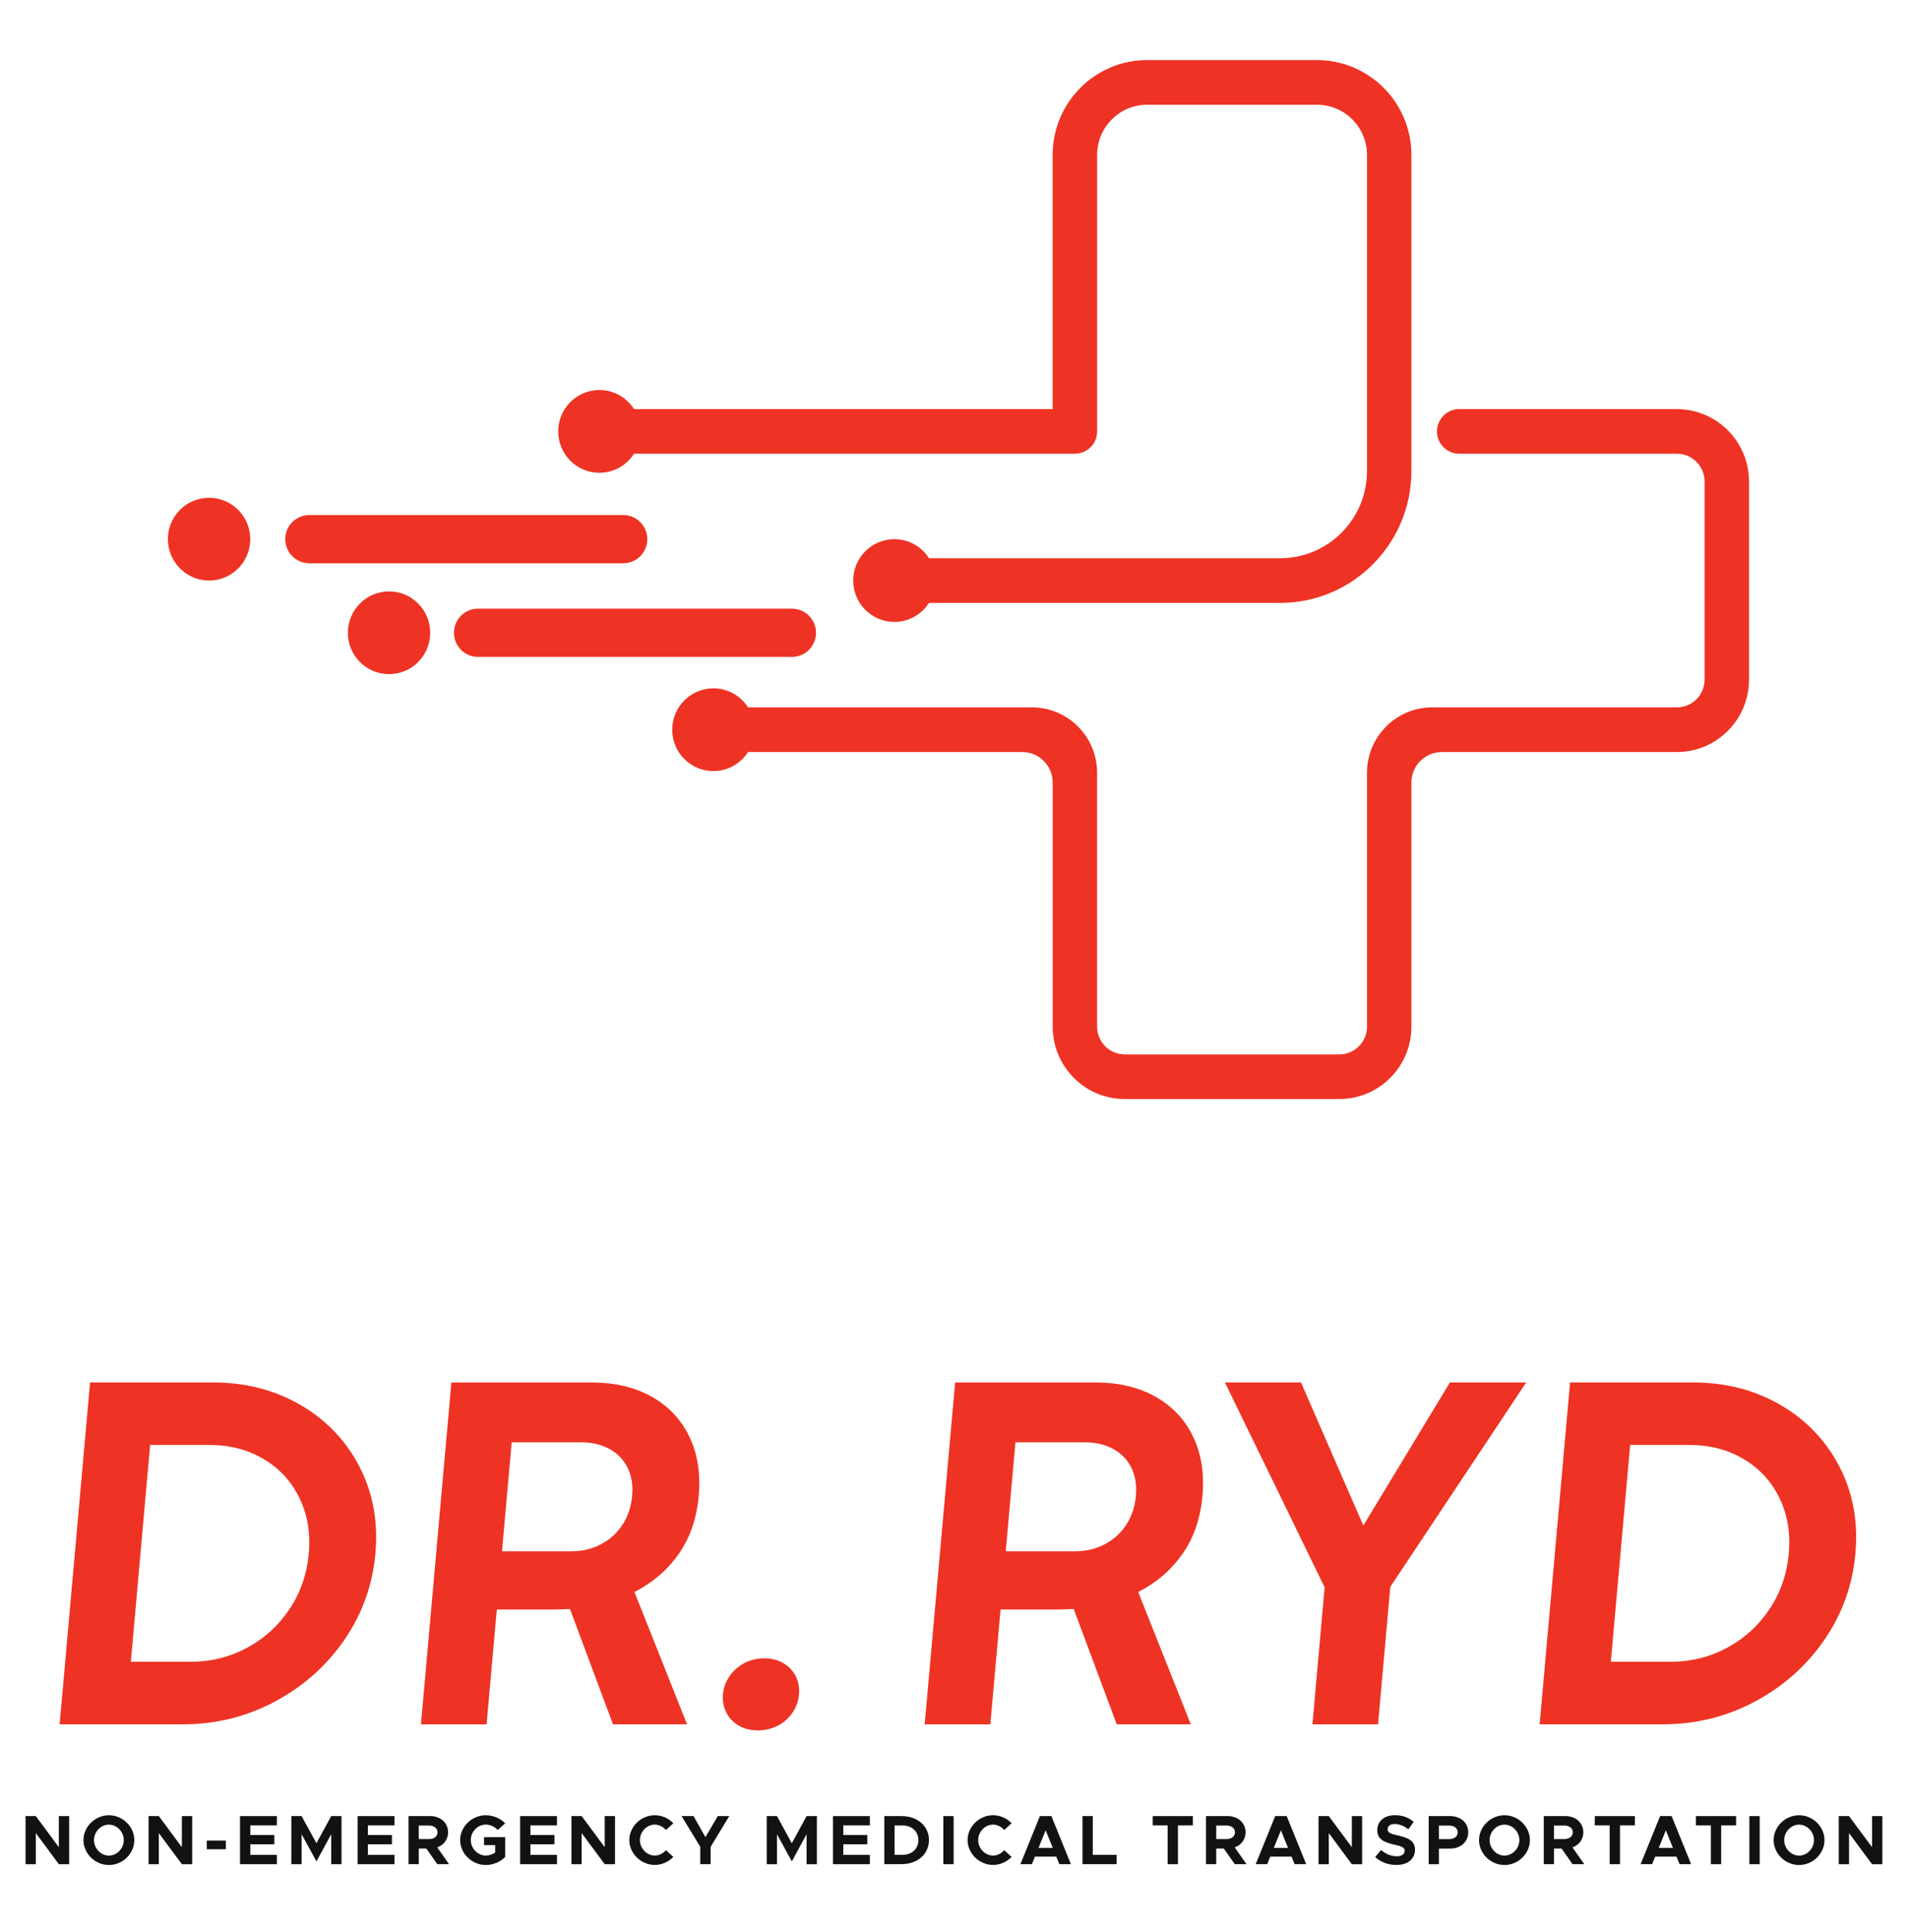 <svg width="242" height="245" viewBox="0 0 242 245" fill="none" xmlns="http://www.w3.org/2000/svg">
<path d="M212.69 51.876L185.079 51.876C183.524 51.876 182.26 53.141 182.26 54.708C182.26 56.274 183.52 57.539 185.079 57.539L212.69 57.539C214.63 57.539 216.202 59.118 216.202 61.067L216.202 86.176C216.202 88.126 214.63 89.704 212.69 89.704L181.645 89.704C177.079 89.704 173.382 93.422 173.382 98.005L173.382 130.183C173.382 132.132 171.811 133.711 169.87 133.711L142.662 133.711C140.721 133.711 139.15 132.132 139.15 130.183L139.15 98.005C139.15 93.418 135.449 89.704 130.887 89.704L94.878 89.704C93.951 88.253 92.33 87.289 90.484 87.289C87.6 87.289 85.261 89.638 85.261 92.536C85.261 95.433 87.6 97.783 90.484 97.783C92.33 97.783 93.947 96.818 94.878 95.367L129.66 95.367C131.79 95.367 133.517 97.103 133.517 99.242L133.517 130.187C133.517 135.261 137.611 139.374 142.662 139.374L169.87 139.374C174.921 139.374 179.015 135.261 179.015 130.187L179.015 99.242C179.015 97.103 180.742 95.367 182.872 95.367L212.69 95.367C217.74 95.367 221.835 91.254 221.835 86.18L221.835 61.071C221.835 55.998 217.74 51.884 212.69 51.884L212.69 51.876Z" fill="#EE3324"/>
<path d="M76.026 59.95C77.872 59.95 79.489 58.986 80.42 57.535L136.335 57.535C137.89 57.535 139.154 56.27 139.154 54.704L139.154 19.641C139.154 16.138 141.993 13.285 145.48 13.285L167.056 13.285C170.543 13.285 173.382 16.138 173.382 19.641L173.382 59.736C173.382 65.832 168.447 70.79 162.379 70.79L117.832 70.79C116.905 69.34 115.284 68.375 113.438 68.375C110.554 68.375 108.216 70.724 108.216 73.622C108.216 76.519 110.554 78.869 113.438 78.869C115.284 78.869 116.901 77.904 117.832 76.453L162.379 76.453C171.552 76.453 179.015 68.956 179.015 59.74L179.015 19.641C179.015 13.013 173.649 7.622 167.052 7.622L145.476 7.622C138.879 7.622 133.513 13.013 133.513 19.641L133.513 51.876L80.416 51.876C79.489 50.425 77.868 49.461 76.022 49.461C73.138 49.461 70.799 51.81 70.799 54.708C70.799 57.605 73.138 59.955 76.022 59.955L76.026 59.95Z" fill="#EE3324"/>
<path d="M82.094 68.371C82.094 66.681 80.732 65.313 79.05 65.313L39.225 65.313C37.543 65.313 36.181 66.681 36.181 68.371C36.181 70.061 37.543 71.429 39.225 71.429L79.054 71.429C80.736 71.429 82.098 70.061 82.098 68.371L82.094 68.371Z" fill="#EE3324"/>
<path d="M103.498 80.245C103.498 78.555 102.135 77.187 100.453 77.187L60.625 77.187C58.943 77.187 57.581 78.555 57.581 80.245C57.581 81.935 58.943 83.303 60.625 83.303L100.453 83.303C102.135 83.303 103.498 81.935 103.498 80.245Z" fill="#EE3324"/>
<path d="M53.038 83.954C55.078 81.905 55.078 78.583 53.038 76.534C50.999 74.485 47.692 74.485 45.652 76.534C43.613 78.583 43.613 81.905 45.652 83.954C47.692 86.004 50.999 86.004 53.038 83.954Z" fill="#EE3324"/>
<path d="M27.356 73.55C30.203 73.086 32.136 70.391 31.674 67.53C31.212 64.67 28.529 62.728 25.682 63.192C22.835 63.656 20.901 66.351 21.364 69.212C21.826 72.072 24.509 74.014 27.356 73.55Z" fill="#EE3324"/>
<path d="M7.562 218.667L11.423 175.311L26.997 175.311C31.134 175.311 34.835 176.264 38.111 178.164C41.381 180.069 43.873 182.675 45.586 185.985C47.298 189.3 47.976 192.969 47.613 197.004C47.255 201.033 45.929 204.703 43.641 208.003C41.352 211.303 38.406 213.908 34.806 215.809C31.207 217.714 27.351 218.662 23.233 218.662L7.562 218.662L7.562 218.667ZM24.211 210.734C26.77 210.734 29.15 210.137 31.357 208.946C33.563 207.755 35.358 206.112 36.741 204.022C38.125 201.932 38.933 199.594 39.165 197.004C39.398 194.413 39.001 192.065 37.98 189.965C36.959 187.866 35.445 186.223 33.442 185.027C31.439 183.836 29.145 183.239 26.567 183.239L19.043 183.239L16.595 210.734L24.215 210.734L24.211 210.734Z" fill="#EE3324"/>
<path d="M87.15 218.667L77.749 218.667L72.292 204.042C71.387 204.085 70.7 204.105 70.231 204.105L63.013 204.105L61.716 218.672L53.389 218.672L57.25 175.316L75.064 175.316C77.991 175.316 80.522 175.919 82.66 177.119C84.794 178.325 86.386 180.011 87.431 182.179C88.476 184.352 88.872 186.855 88.621 189.693C88.364 192.556 87.523 195.006 86.091 197.052C84.658 199.098 82.786 200.707 80.469 201.883L87.145 218.672L87.15 218.667ZM63.67 196.726L72.423 196.726C73.816 196.726 75.079 196.43 76.221 195.832C77.358 195.234 78.272 194.408 78.959 193.348C79.646 192.289 80.052 191.079 80.173 189.722C80.299 188.323 80.101 187.108 79.578 186.082C79.056 185.052 78.282 184.264 77.251 183.72C76.225 183.175 75.035 182.903 73.686 182.903L64.899 182.903L63.67 196.726Z" fill="#EE3324"/>
<path d="M93.682 218.818C92.98 218.404 92.457 217.85 92.109 217.15C91.761 216.451 91.625 215.687 91.698 214.866C91.77 214.045 92.041 213.281 92.516 212.582C92.99 211.882 93.609 211.328 94.383 210.914C95.157 210.501 96.004 210.297 96.928 210.297C97.852 210.297 98.66 210.501 99.362 210.914C100.063 211.328 100.586 211.882 100.934 212.582C101.282 213.281 101.418 214.045 101.345 214.866C101.268 215.712 100.997 216.48 100.523 217.18C100.049 217.88 99.429 218.429 98.655 218.832C97.881 219.231 97.034 219.435 96.115 219.435C95.196 219.435 94.383 219.231 93.682 218.818Z" fill="#EE3324"/>
<path d="M151.043 218.667L141.642 218.667L136.185 204.042C135.28 204.085 134.593 204.105 134.124 204.105L126.905 204.105L125.609 218.672L117.282 218.672L121.143 175.316L138.957 175.316C141.884 175.316 144.415 175.919 146.553 177.119C148.687 178.325 150.278 180.011 151.323 182.179C152.369 184.352 152.765 186.855 152.514 189.693C152.257 192.556 151.415 195.006 149.983 197.052C148.551 199.098 146.679 200.707 144.361 201.883L151.038 218.672L151.043 218.667ZM127.563 196.726L136.316 196.726C137.709 196.726 138.972 196.43 140.113 195.832C141.25 195.234 142.165 194.408 142.852 193.348C143.539 192.289 143.945 191.079 144.066 189.722C144.192 188.323 143.994 187.108 143.471 186.082C142.949 185.052 142.175 184.264 141.144 183.72C140.118 183.175 138.928 182.903 137.578 182.903L128.792 182.903L127.563 196.726Z" fill="#EE3324"/>
<path d="M174.788 218.667L166.462 218.667L168.01 201.295L155.363 175.311L165.011 175.311L172.916 193.455L183.899 175.311L193.575 175.311L176.337 201.232L174.784 218.667L174.788 218.667Z" fill="#EE3324"/>
<path d="M195.278 218.667L199.139 175.311L214.713 175.311C218.85 175.311 222.551 176.264 225.826 178.164C229.097 180.069 231.588 182.675 233.301 185.985C235.014 189.3 235.691 192.969 235.328 197.004C234.97 201.033 233.645 204.703 231.356 208.003C229.068 211.303 226.121 213.908 222.522 215.809C218.922 217.714 215.066 218.662 210.949 218.662L195.283 218.662L195.278 218.667ZM211.926 210.734C214.486 210.734 216.866 210.137 219.072 208.946C221.278 207.755 223.073 206.112 224.457 204.022C225.841 201.932 226.649 199.594 226.881 197.004C227.113 194.413 226.716 192.065 225.696 189.965C224.675 187.866 223.16 186.223 221.157 185.027C219.154 183.836 216.861 183.239 214.282 183.239L206.759 183.239L204.311 210.734L211.931 210.734L211.926 210.734Z" fill="#EE3324"/>
<path d="M3.241 230.303L4.542 230.303L7.465 234.245L7.465 230.303L8.771 230.303L8.771 236.403L7.465 236.403L4.542 232.461L4.542 236.403L3.241 236.403L3.241 230.303Z" fill="#121212"/>
<path d="M10.585 233.346C10.585 231.635 12.07 230.196 13.812 230.196C15.554 230.196 17.035 231.635 17.035 233.346C17.035 235.057 15.569 236.505 13.812 236.505C12.056 236.505 10.585 235.057 10.585 233.346ZM15.699 233.346C15.699 232.291 14.833 231.387 13.807 231.387C12.782 231.387 11.925 232.291 11.925 233.346C11.925 234.4 12.791 235.314 13.807 235.314C14.823 235.314 15.699 234.41 15.699 233.346Z" fill="#121212"/>
<path d="M18.844 230.303L20.145 230.303L23.068 234.245L23.068 230.303L24.374 230.303L24.374 236.403L23.068 236.403L20.145 232.461L20.145 236.403L18.844 236.403L18.844 230.303Z" fill="#121212"/>
<path d="M26.227 233.409L28.646 233.409L28.646 234.507L26.227 234.507L26.227 233.409Z" fill="#121212"/>
<path d="M31.747 231.484L31.747 232.699L34.795 232.699L34.795 233.88L31.747 233.88L31.747 235.222L35.115 235.222L35.115 236.403L30.441 236.403L30.441 230.303L35.115 230.303L35.115 231.484L31.747 231.484Z" fill="#121212"/>
<path d="M36.953 230.303L38.255 230.303L40.137 233.749L42.009 230.303L43.315 230.303L43.315 236.403L42.009 236.403L42.009 232.602L40.137 236.048L38.255 232.602L38.255 236.403L36.953 236.403L36.953 230.303Z" fill="#121212"/>
<path d="M46.663 231.484L46.663 232.699L49.712 232.699L49.712 233.88L46.663 233.88L46.663 235.222L50.031 235.222L50.031 236.403L45.357 236.403L45.357 230.303L50.031 230.303L50.031 231.484L46.663 231.484Z" fill="#121212"/>
<path d="M55.464 236.398L54.076 234.42L53.113 234.42L53.113 236.398L51.816 236.398L51.816 230.298L54.545 230.298C55.861 230.298 56.833 231.149 56.833 232.359C56.833 233.263 56.287 233.973 55.455 234.269L56.949 236.398L55.464 236.398ZM53.113 233.219L54.405 233.219C55.048 233.219 55.493 232.884 55.493 232.359C55.493 231.834 55.053 231.499 54.405 231.499L53.113 231.499L53.113 233.219Z" fill="#121212"/>
<path d="M61.386 232.971L64.071 232.971L64.071 235.484C63.462 236.121 62.523 236.505 61.613 236.505C59.857 236.505 58.362 235.057 58.362 233.346C58.362 231.635 59.857 230.196 61.613 230.196C62.523 230.196 63.462 230.58 64.071 231.217L63.128 232.067C62.765 231.649 62.175 231.382 61.618 231.382C60.583 231.382 59.712 232.286 59.712 233.341C59.712 234.396 60.588 235.309 61.618 235.309C62.034 235.309 62.455 235.168 62.803 234.92L62.803 233.987L61.391 233.987L61.391 232.967L61.386 232.971Z" fill="#121212"/>
<path d="M67.274 231.484L67.274 232.699L70.322 232.699L70.322 233.88L67.274 233.88L67.274 235.222L70.641 235.222L70.641 236.403L65.968 236.403L65.968 230.303L70.641 230.303L70.641 231.484L67.274 231.484Z" fill="#121212"/>
<path d="M72.475 230.303L73.776 230.303L76.699 234.245L76.699 230.303L78.005 230.303L78.005 236.403L76.699 236.403L73.776 232.461L73.776 236.403L72.475 236.403L72.475 230.303Z" fill="#121212"/>
<path d="M79.819 233.346C79.819 231.635 81.305 230.196 83.046 230.196C83.966 230.196 84.812 230.585 85.403 231.217L84.459 232.067C84.106 231.659 83.603 231.382 83.046 231.382C82.03 231.382 81.164 232.286 81.164 233.341C81.164 234.396 82.03 235.309 83.046 235.309C83.603 235.309 84.106 235.032 84.459 234.624L85.403 235.475C84.812 236.097 83.961 236.495 83.046 236.495C81.305 236.495 79.819 235.047 79.819 233.336L79.819 233.346Z" fill="#121212"/>
<path d="M88.818 234.196L86.443 230.298L87.962 230.298L89.471 232.971L91.044 230.298L92.5 230.298L90.134 234.196L90.134 236.398L88.818 236.398L88.818 234.196Z" fill="#121212"/>
<path d="M97.246 230.303L98.548 230.303L100.43 233.749L102.302 230.303L103.609 230.303L103.609 236.403L102.302 236.403L102.302 232.602L100.43 236.048L98.548 232.602L98.548 236.403L97.246 236.403L97.246 230.303Z" fill="#121212"/>
<path d="M106.956 231.484L106.956 232.699L110.004 232.699L110.004 233.88L106.956 233.88L106.956 235.222L110.324 235.222L110.324 236.403L105.65 236.403L105.65 230.303L110.324 230.303L110.324 231.484L106.956 231.484Z" fill="#121212"/>
<path d="M112.162 230.303L114.335 230.303C116.376 230.303 117.823 231.562 117.823 233.346C117.823 235.129 116.372 236.398 114.335 236.398L112.162 236.398L112.162 230.298L112.162 230.303ZM114.504 235.212C115.66 235.212 116.483 234.439 116.483 233.35C116.483 232.262 115.66 231.494 114.504 231.494L113.464 231.494L113.464 235.212L114.504 235.212Z" fill="#121212"/>
<path d="M119.647 230.303L120.953 230.303L120.953 236.403L119.647 236.403L119.647 230.303Z" fill="#121212"/>
<path d="M122.724 233.346C122.724 231.635 124.209 230.196 125.951 230.196C126.87 230.196 127.717 230.585 128.307 231.217L127.364 232.067C127.011 231.659 126.508 231.382 125.951 231.382C124.935 231.382 124.069 232.286 124.069 233.341C124.069 234.396 124.935 235.309 125.951 235.309C126.508 235.309 127.011 235.032 127.364 234.624L128.307 235.475C127.717 236.097 126.866 236.495 125.951 236.495C124.209 236.495 122.724 235.047 122.724 233.336L122.724 233.346Z" fill="#121212"/>
<path d="M133.973 235.441L131.268 235.441L130.881 236.398L129.425 236.398L131.897 230.298L133.353 230.298L135.826 236.398L134.36 236.398L133.973 235.441ZM133.523 234.332L132.623 232.106L131.723 234.332L133.528 234.332L133.523 234.332Z" fill="#121212"/>
<path d="M141.627 235.217L141.627 236.398L137.297 236.398L137.297 230.298L138.603 230.298L138.603 235.217L141.627 235.217Z" fill="#121212"/>
<path d="M148.095 231.484L146.204 231.484L146.204 230.303L151.293 230.303L151.293 231.484L149.402 231.484L149.402 236.403L148.095 236.403L148.095 231.484Z" fill="#121212"/>
<path d="M156.61 236.398L155.222 234.42L154.259 234.42L154.259 236.398L152.962 236.398L152.962 230.298L155.691 230.298C157.007 230.298 157.98 231.149 157.98 232.359C157.98 233.263 157.433 233.973 156.601 234.269L158.096 236.398L156.61 236.398ZM154.259 233.219L155.551 233.219C156.194 233.219 156.639 232.884 156.639 232.359C156.639 231.834 156.199 231.499 155.551 231.499L154.259 231.499L154.259 233.219Z" fill="#121212"/>
<path d="M163.814 235.441L161.11 235.441L160.723 236.398L159.267 236.398L161.739 230.298L163.195 230.298L165.667 236.398L164.202 236.398L163.814 235.441ZM163.365 234.332L162.465 232.106L161.565 234.332L163.369 234.332L163.365 234.332Z" fill="#121212"/>
<path d="M167.235 230.303L168.537 230.303L171.459 234.245L171.459 230.303L172.765 230.303L172.765 236.403L171.459 236.403L168.537 232.461L168.537 236.403L167.235 236.403L167.235 230.303Z" fill="#121212"/>
<path d="M174.42 235.494L175.17 234.6C175.745 235.095 176.398 235.397 177.168 235.397C177.821 235.397 178.16 235.095 178.16 234.711C178.16 234.274 177.806 234.143 176.877 233.929C175.595 233.637 174.686 233.273 174.686 232.092C174.686 230.911 175.605 230.191 176.931 230.191C177.923 230.191 178.687 230.502 179.306 231.037L178.624 231.98C178.087 231.547 177.477 231.304 176.892 231.304C176.307 231.304 175.997 231.596 175.997 231.96C175.997 232.403 176.36 232.549 177.298 232.758C178.605 233.049 179.471 233.443 179.471 234.566C179.471 235.688 178.595 236.5 177.115 236.5C176.065 236.5 175.126 236.145 174.42 235.489L174.42 235.494Z" fill="#121212"/>
<path d="M181.208 230.303L183.936 230.303C185.252 230.303 186.225 231.154 186.225 232.364C186.225 233.574 185.252 234.425 183.936 234.425L182.504 234.425L182.504 236.403L181.208 236.403L181.208 230.303ZM183.796 233.224C184.44 233.224 184.885 232.889 184.885 232.364C184.885 231.839 184.444 231.504 183.796 231.504L182.504 231.504L182.504 233.224L183.796 233.224Z" fill="#121212"/>
<path d="M187.594 233.346C187.594 231.635 189.079 230.196 190.821 230.196C192.563 230.196 194.043 231.635 194.043 233.346C194.043 235.057 192.577 236.505 190.821 236.505C189.065 236.505 187.594 235.057 187.594 233.346ZM192.708 233.346C192.708 232.291 191.842 231.387 190.816 231.387C189.791 231.387 188.934 232.291 188.934 233.346C188.934 234.4 189.8 235.314 190.816 235.314C191.832 235.314 192.708 234.41 192.708 233.346Z" fill="#121212"/>
<path d="M199.452 236.398L198.064 234.42L197.101 234.42L197.101 236.398L195.804 236.398L195.804 230.298L198.533 230.298C199.849 230.298 200.822 231.149 200.822 232.359C200.822 233.263 200.275 233.973 199.443 234.269L200.938 236.398L199.452 236.398ZM197.101 233.219L198.393 233.219C199.036 233.219 199.481 232.884 199.481 232.359C199.481 231.834 199.041 231.499 198.393 231.499L197.101 231.499L197.101 233.219Z" fill="#121212"/>
<path d="M204.165 231.484L202.273 231.484L202.273 230.303L207.363 230.303L207.363 231.484L205.471 231.484L205.471 236.403L204.165 236.403L204.165 231.484Z" fill="#121212"/>
<path d="M212.636 235.441L209.932 235.441L209.545 236.398L208.088 236.398L210.561 230.298L212.017 230.298L214.489 236.398L213.023 236.398L212.636 235.441ZM212.186 234.332L211.286 232.106L210.387 234.332L212.191 234.332L212.186 234.332Z" fill="#121212"/>
<path d="M216.995 231.484L215.104 231.484L215.104 230.303L220.194 230.303L220.194 231.484L218.302 231.484L218.302 236.403L216.995 236.403L216.995 231.484Z" fill="#121212"/>
<path d="M221.882 230.303L223.188 230.303L223.188 236.403L221.882 236.403L221.882 230.303Z" fill="#121212"/>
<path d="M224.959 233.346C224.959 231.635 226.444 230.196 228.186 230.196C229.928 230.196 231.408 231.635 231.408 233.346C231.408 235.057 229.942 236.505 228.186 236.505C226.43 236.505 224.959 235.057 224.959 233.346ZM230.073 233.346C230.073 232.291 229.207 231.387 228.181 231.387C227.156 231.387 226.299 232.291 226.299 233.346C226.299 234.4 227.165 235.314 228.181 235.314C229.197 235.314 230.073 234.41 230.073 233.346Z" fill="#121212"/>
<path d="M233.218 230.303L234.519 230.303L237.441 234.245L237.441 230.303L238.748 230.303L238.748 236.403L237.441 236.403L234.519 232.461L234.519 236.403L233.218 236.403L233.218 230.303Z" fill="#121212"/>
</svg>
